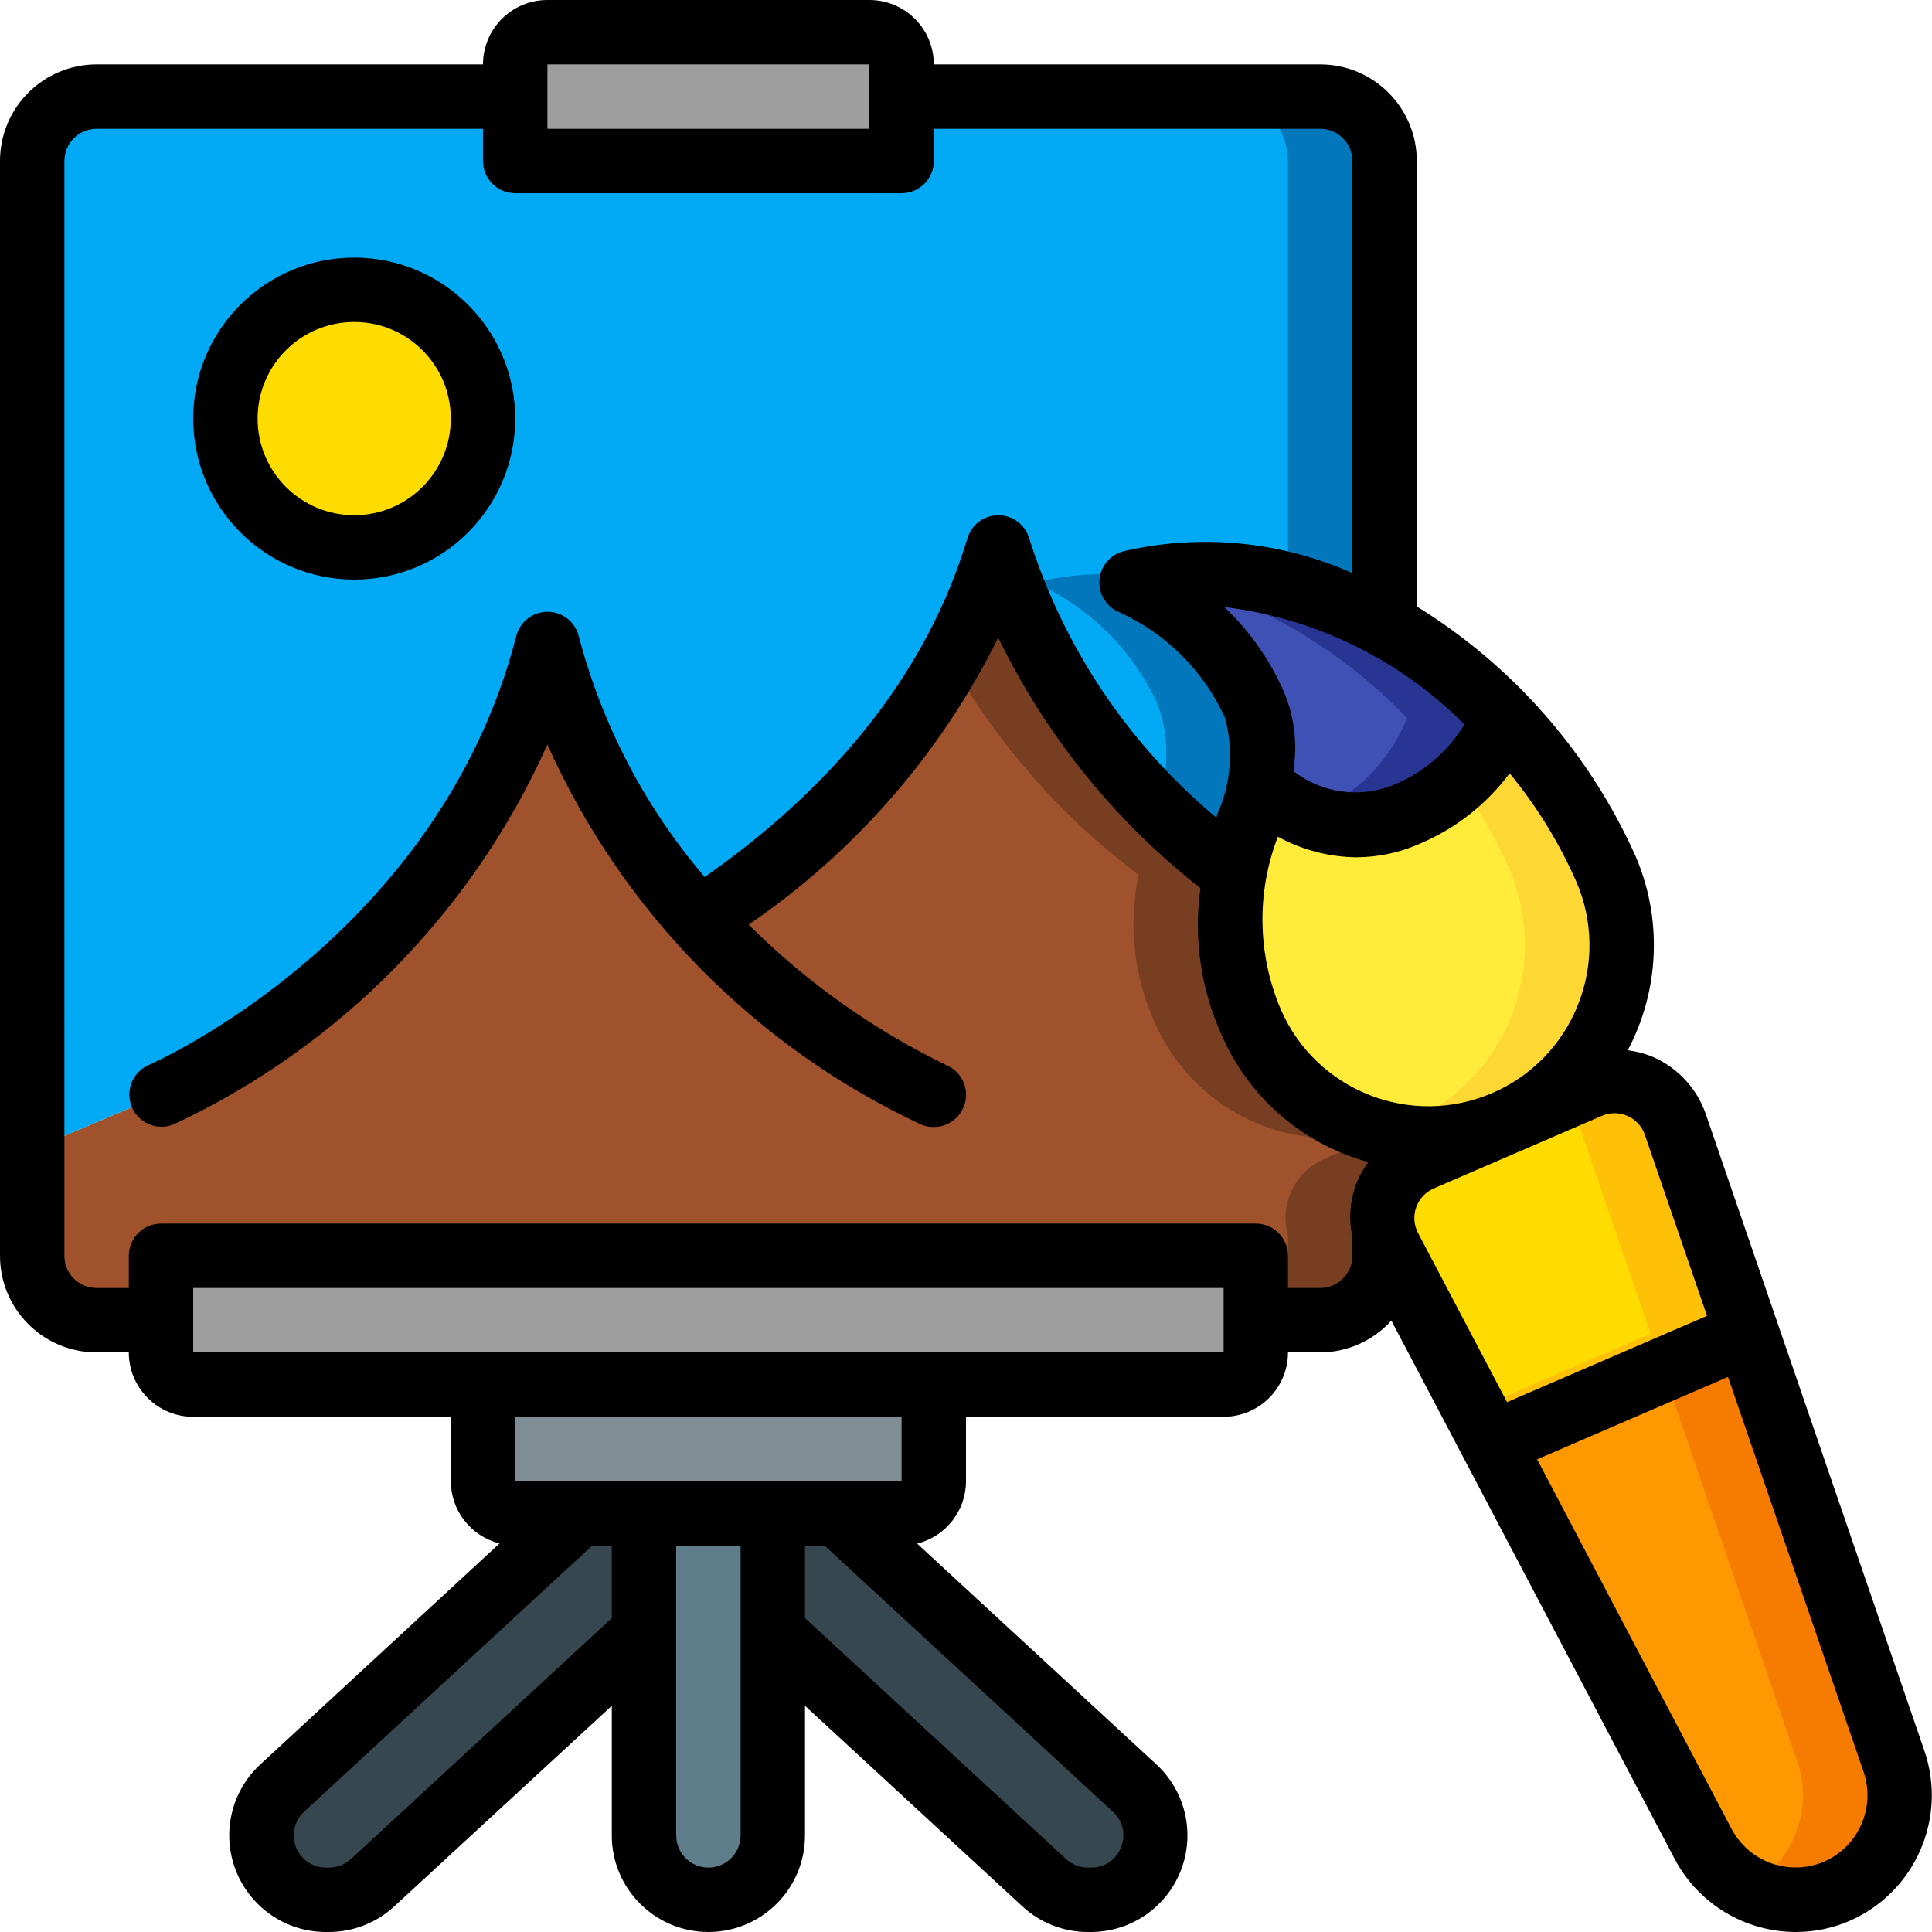 <svg height="512" viewBox="0 0 60 60" width="512" xmlns="http://www.w3.org/2000/svg"><g id="Page-1" fill="none" fill-rule="evenodd"><g id="017---Painting" fill-rule="nonzero"><path id="Shape" d="m24 50.69 8.425 7.779c.369.341.854.531 1.357.531h.1c.824-0 1.563-.505 1.863-1.272s.099-1.64-.507-2.198l-9.238-8.53h-8l-9.241 8.53c-.605.558-.806 1.431-.507 2.198s1.039 1.272 1.863 1.272h.1c.503-0.0.988-.19 1.357-.531l8.428-7.779z" fill="#37474f"/><path id="Shape" d="m39 39v3c0 .552-.448 1-1 1h-32c-.552 0-1-.448-1-1v-3z" fill="#9e9e9e"/><path id="Shape" d="m28 2v3h-12v-3c0-.552.448-1 1-1h10c.552 0 1 .448 1 1z" fill="#9e9e9e"/><path id="Shape" d="m46.74 34.86-2.61 1.13c-.92.398-1.403 1.416-1.13 2.38v.63c-.003 1.103-.897 1.997-2 2h-2v-2h-34v2h-2c-1.103-.003-1.997-.897-2-2v-3.3l4-1.7s9.43-4 12-14c.831 3.2 2.442 6.145 4.69 8.57 3.37-2.19 7.62-5.92 9.31-11.57 1.326 4.078 3.901 7.636 7.36 10.17-.323 1.534-.151 3.13.49 4.56.629 1.463 1.815 2.616 3.295 3.203 1.481.587 3.134.561 4.595-.073z" fill="#a0522d"/><path id="Shape" d="m35.36 27.17c-.323 1.534-.151 3.13.49 4.56 1.168 2.713 4.141 4.169 7 3.428-1.793-.461-3.27-1.727-4-3.428-.641-1.43-.813-3.026-.49-4.56-3.459-2.534-6.034-6.092-7.36-10.17-.37 1.225-.873 2.406-1.5 3.522 1.482 2.59 3.476 4.852 5.86 6.648z" fill="#783e22"/><path id="Shape" d="m42.98 35.189-1.85.8c-.92.398-1.403 1.416-1.13 2.381v.63c-.004.711-.385 1.366-1 1.721v.279h2c1.103-.003 1.997-.897 2-2v-.63c-.273-.964.21-1.982 1.13-2.38l2.61-1.13c-1.184.515-2.504.63-3.76.329z" fill="#783e22"/><path id="Shape" d="m35.14 18.09c1.693.76 3.051 2.111 3.82 3.8.73 1.68-.21 3.26-.6 5.28-3.459-2.534-6.034-6.092-7.36-10.17-1.69 5.65-5.94 9.38-9.31 11.57-2.248-2.425-3.859-5.37-4.69-8.57-2.57 10-12 14-12 14l-4 1.7v-30.7c.003-1.103.897-1.997 2-2h13v2h12v-2h13c1.103.003 1.997.897 2 2v14.43c-2.351-1.438-5.165-1.918-7.86-1.34z" fill="#02a9f4"/><path id="Shape" d="m35.14 18.09c.236-.059.474-.1.712-.135-1.234-.204-2.496-.158-3.712.135 1.693.76 3.051 2.111 3.82 3.8.363 1.014.35 2.124-.037 3.129.765.769 1.579 1.488 2.437 2.151.39-2.02 1.33-3.6.6-5.28-.769-1.689-2.127-3.04-3.82-3.8z" fill="#0377bc"/><path id="Shape" d="m41 3h-3c1.103.003 1.997.897 2 2v13.194c1.048.285 2.056.7 3 1.236v-14.43c-.003-1.103-.897-1.997-2-2z" fill="#0377bc"/><path id="Shape" d="m15 43h14v3c0 .552-.448 1-1 1h-12c-.552 0-1-.448-1-1z" fill="#7f8e94"/><path id="Shape" d="m20 47h4v10c0 1.105-.895 2-2 2s-2-.895-2-2z" fill="#607d8b"/><circle id="Oval" cx="11" cy="13" fill="#ffdc00" r="4"/><path id="Shape" d="m46.74 34.86c-1.461.634-3.114.661-4.595.073-1.481-.587-2.666-1.74-3.295-3.203-1.98-4.59 1.3-7.09.11-9.84-.769-1.689-2.127-3.04-3.82-3.8 2.695-.578 5.509-.098 7.86 1.34 3.033 1.724 5.439 4.368 6.87 7.55 1.309 3.04-.092 6.566-3.13 7.88z" fill="#ffeb3a"/><path id="Shape" d="m49.87 26.98c-1.431-3.182-3.837-5.826-6.87-7.55-2.146-1.29-4.667-1.81-7.148-1.475 1.46.24 2.865.739 4.148 1.475 3.033 1.724 5.439 4.368 6.87 7.55 1.309 3.04-.092 6.566-3.13 7.88-.288.123-.585.224-.888.3 2.217.575 4.569-.162 6.061-1.901s1.863-4.175.957-6.279z" fill="#fdd834"/><path id="Shape" d="m57.04 58.73c-1.552.678-3.364.04-4.15-1.46l-6.55-12.44 7.92-3.41 4.56 13.29c.552 1.599-.224 3.354-1.78 4.02z" fill="#ff9801"/><path id="Shape" d="m58.82 54.71-4.56-13.29-2.614 1.125 4.174 12.165c.519 1.513-.152 3.178-1.575 3.908 1.173.622 2.607.464 3.616-.399 1.009-.862 1.39-2.254.959-3.509z" fill="#f57c00"/><path id="Shape" d="m54.26 41.42-7.92 3.41-3.19-6.07c-.067-.123-.118-.254-.15-.39-.273-.964.21-1.982 1.13-2.38l2.61-1.13 2.61-1.12c.51-.22 1.089-.217 1.597.007s.901.649 1.083 1.173z" fill="#ffdc00"/><path id="Shape" d="m52.03 34.92c-.182-.525-.575-.95-1.083-1.173s-1.087-.226-1.597-.007l-.861.369c.246.22.432.499.541.811l2.23 6.5-5.474 2.357.554 1.053 7.92-3.41z" fill="#fec108"/><path id="Shape" d="m46.7 22.3c-.553 1.366-1.641 2.446-3.01 2.99-1.584.624-3.387.264-4.61-.92.236-.817.194-1.689-.12-2.48-.769-1.689-2.127-3.04-3.82-3.8 2.695-.578 5.509-.098 7.86 1.34 1.366.772 2.612 1.739 3.7 2.87z" fill="#3f51b5"/><path id="Shape" d="m43 19.43c-2.146-1.29-4.667-1.81-7.148-1.475 1.46.24 2.865.739 4.148 1.475 1.366.772 2.612 1.739 3.7 2.87-.553 1.366-1.641 2.446-3.01 2.99-.025.011-.049.013-.075.024.985.416 2.097.407 3.075-.024 1.369-.544 2.457-1.624 3.01-2.99-1.088-1.131-2.334-2.098-3.7-2.87z" fill="#283593"/><g fill="#000"><path id="Shape" d="m3 42h1c0 1.105.895 2 2 2h8v2c.003.915.627 1.711 1.514 1.933l-7.434 6.867c-.904.838-1.204 2.145-.754 3.293.449 1.148 1.556 1.905 2.789 1.907h.1c.755-0 1.482-.286 2.035-.8l6.75-6.225v4.025c0 1.657 1.343 3 3 3s3-1.343 3-3v-4.025l6.747 6.225c.553.514 1.28.8 2.035.8h.1c1.233-.002 2.34-.758 2.789-1.907.449-1.148.15-2.455-.754-3.293l-7.434-6.862c.89-.222 1.516-1.021 1.517-1.938v-2h8c1.105 0 2-.895 2-2h1c.843-.002 1.646-.361 2.21-.988l8.8 16.722c.738 1.394 2.187 2.266 3.765 2.266.573 0 1.139-.117 1.665-.344 2.027-.885 3.038-3.174 2.329-5.269l-6.793-19.787c-.273-.789-.862-1.43-1.625-1.769-.255-.108-.525-.18-.8-.213.991-1.872 1.079-4.092.24-6.036-1.437-3.204-3.803-5.904-6.791-7.748v-13.834c0-1.657-1.343-3-3-3h-12c0-1.105-.895-2-2-2h-10c-1.105 0-2 .895-2 2h-12c-1.657 0-3 1.343-3 3v34c0 1.657 1.343 3 3 3zm7.9 15.735c-.185.17-.427.265-.678.265h-.1c-.412-0-.781-.252-.931-.636-.15-.384-.049-.82.253-1.099l8.947-8.265h.609v2.252zm12.1-.735c0 .552-.448 1-1 1s-1-.448-1-1v-9h2zm11.816.364c-.144.388-.517.643-.931.636h-.1c-.252.001-.494-.095-.678-.266l-8.107-7.482v-2.252h.609l8.953 8.265c.308.276.41.716.254 1.099zm-6.816-11.364h-12v-2h12zm1-4h-23v-2h32v2zm27.647 15.816c-1.075.458-2.321.017-2.87-1.014l-6.04-11.481 5.928-2.559 4.213 12.27c.374 1.107-.16 2.316-1.231 2.784zm-5.562-22.567 1.928 5.616-6.21 2.68-2.765-5.254c-.129-.246-.15-.536-.057-.798.093-.262.291-.474.546-.585l5.215-2.252c.255-.113.545-.113.8 0 .257.112.454.327.543.593zm-2.078-4.049c-.486 1.234-1.446 2.223-2.665 2.746-2.535 1.094-5.477-.074-6.571-2.609-.721-1.705-.752-3.624-.086-5.352.747.409 1.584.629 2.436.639.678-.003 1.348-.145 1.969-.419 1.109-.469 2.073-1.225 2.794-2.189.839 1.02 1.534 2.15 2.067 3.358.529 1.217.549 2.594.056 3.826zm-3.527-8.7c-.511.84-1.276 1.495-2.184 1.87-1.044.432-2.239.27-3.13-.424.135-.83.034-1.681-.292-2.456-.434-.995-1.064-1.892-1.852-2.638 2.825.343 5.453 1.628 7.458 3.648zm-28.48-20.5h10v2h-10zm-15 3c0-.552.448-1 1-1h12v1c0 .552.448 1 1 1h12c.552 0 1-.448 1-1v-1h12c.552 0 1 .448 1 1v12.8c-2.23-.993-4.722-1.233-7.1-.682-.422.105-.728.47-.757.903-.029.434.225.836.629.997 1.447.66 2.607 1.819 3.269 3.265.272.991.191 2.047-.229 2.985-.012.041-.024.085-.036.126-2.728-2.278-4.746-5.291-5.815-8.68-.127-.423-.516-.713-.958-.713s-.831.29-.958.713c-1.486 4.966-5.115 8.4-8.161 10.522-1.852-2.168-3.189-4.726-3.912-7.484-.113-.443-.512-.753-.969-.753s-.856.31-.969.753c-2.415 9.38-11.334 13.29-11.426 13.328-.498.223-.725.803-.512 1.304.213.502.79.74 1.295.536 5.159-2.412 9.279-6.598 11.609-11.795 2.329 5.198 6.449 9.386 11.609 11.8.124.051.257.077.391.075.475.001.885-.334.981-.799s-.15-.934-.588-1.121c-2.276-1.104-4.352-2.579-6.143-4.365 3.307-2.256 5.977-5.326 7.75-8.915 1.475 3.037 3.622 5.698 6.28 7.78-.216 1.548.011 3.125.654 4.55.84 1.944 2.518 3.401 4.56 3.961-.168.225-.302.473-.4.736-.176.515-.209 1.068-.094 1.6v.573c0 .552-.448 1-1 1h-1v-1c0-.552-.448-1-1-1h-34c-.552 0-1 .448-1 1v1h-1c-.552 0-1-.448-1-1z"/><path id="Shape" d="m11 18c2.761 0 5-2.239 5-5s-2.239-5-5-5c-2.761 0-5 2.239-5 5 .003 2.76 2.24 4.997 5 5zm0-8c1.657 0 3 1.343 3 3s-1.343 3-3 3c-1.657 0-3-1.343-3-3s1.343-3 3-3z"/></g></g></g></svg>